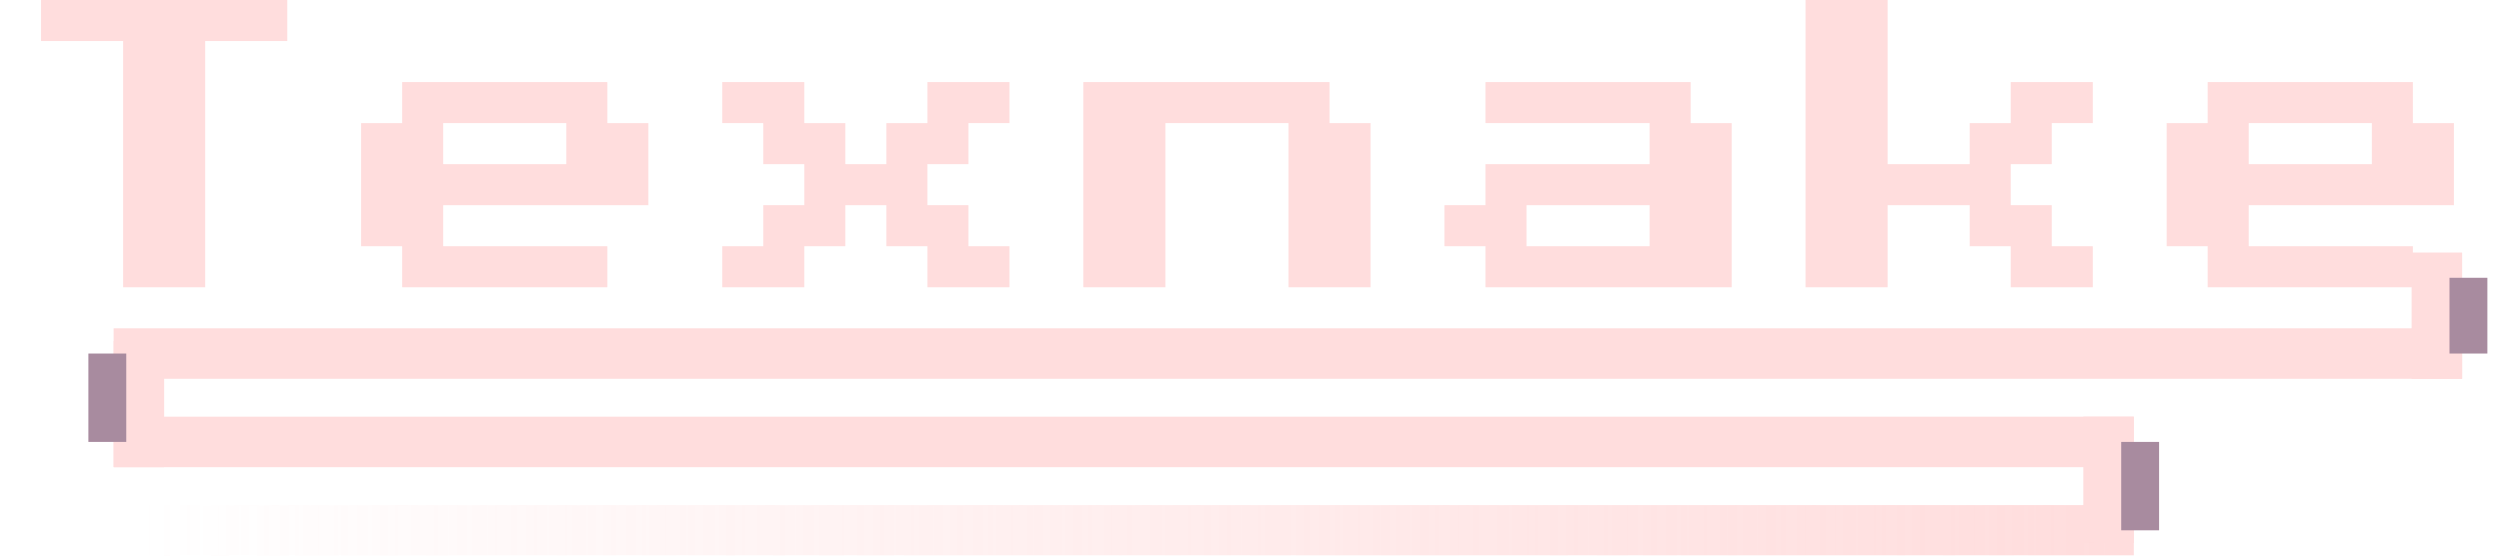 <svg width="198" height="44" viewBox="0 0 198 44" fill="none" xmlns="http://www.w3.org/2000/svg">
<g opacity="0.6">
<path d="M9.75 22.75V3.25H3.25V0H22.75V3.25H16.25V22.75H9.75ZM31.85 22.75V19.5H28.6V9.75H31.85V6.5H48.1V9.75H51.35V16.25H35.1V19.5H48.1V22.75H31.85ZM35.1 13H44.85V9.75H35.1V13ZM57.2 22.75V19.5H60.45V16.25H63.7V13H60.45V9.75H57.2V6.5H63.7V9.75H66.95V13H70.2V9.75H73.45V6.5H79.95V9.75H76.7V13H73.45V16.25H76.7V19.5H79.95V22.75H73.45V19.5H70.2V16.25H66.95V19.5H63.7V22.75H57.2ZM85.8 22.75V6.5H105.3V9.75H108.55V22.75H102.05V9.75H92.3V22.75H85.8ZM117.65 22.75V19.5H114.4V16.25H117.65V13H130.65V9.75H117.65V6.5H133.9V9.75H137.15V22.75H117.65ZM120.9 19.5H130.65V16.25H120.9V19.5ZM143 22.75V0H149.5V13H156V9.75H159.25V6.5H165.75V9.75H162.5V13H159.25V16.25H162.5V19.5H165.75V22.75H159.25V19.5H156V16.25H149.5V22.75H143ZM174.85 22.75V19.5H171.6V9.75H174.85V6.5H191.1V9.75H194.35V16.25H178.1V19.5H191.1V22.75H174.85ZM178.1 13H187.85V9.75H178.1V13Z" fill="#FFC6C6"/>
<rect x="191" y="20" width="4" height="10" fill="#FFC6C6"/>
<rect x="165" y="33" width="4" height="10" fill="#FFC6C6"/>
<rect x="9" y="27" width="4" height="10" fill="#FFC6C6"/>
<rect x="9" y="26" width="186" height="4" fill="#FFC6C6"/>
<rect x="9" y="33" width="160" height="4" fill="#FFC6C6"/>
<rect x="9" y="40" width="160" height="4" fill="url(#paint0_linear_21_719)"/>
</g>
<rect x="194" y="22" width="3" height="6" fill="#A88B9F"/>
<rect x="168" y="35" width="3" height="7" fill="#A88B9F"/>
<rect x="7" y="28" width="3" height="7" fill="#A88B9F"/>
<defs>
<linearGradient id="paint0_linear_21_719" x1="167" y1="42" x2="11.5" y2="42" gradientUnits="userSpaceOnUse">
<stop stop-color="#FFC6C6"/>
<stop offset="1" stop-color="#FFC6C6" stop-opacity="0"/>
</linearGradient>
</defs>
</svg>
